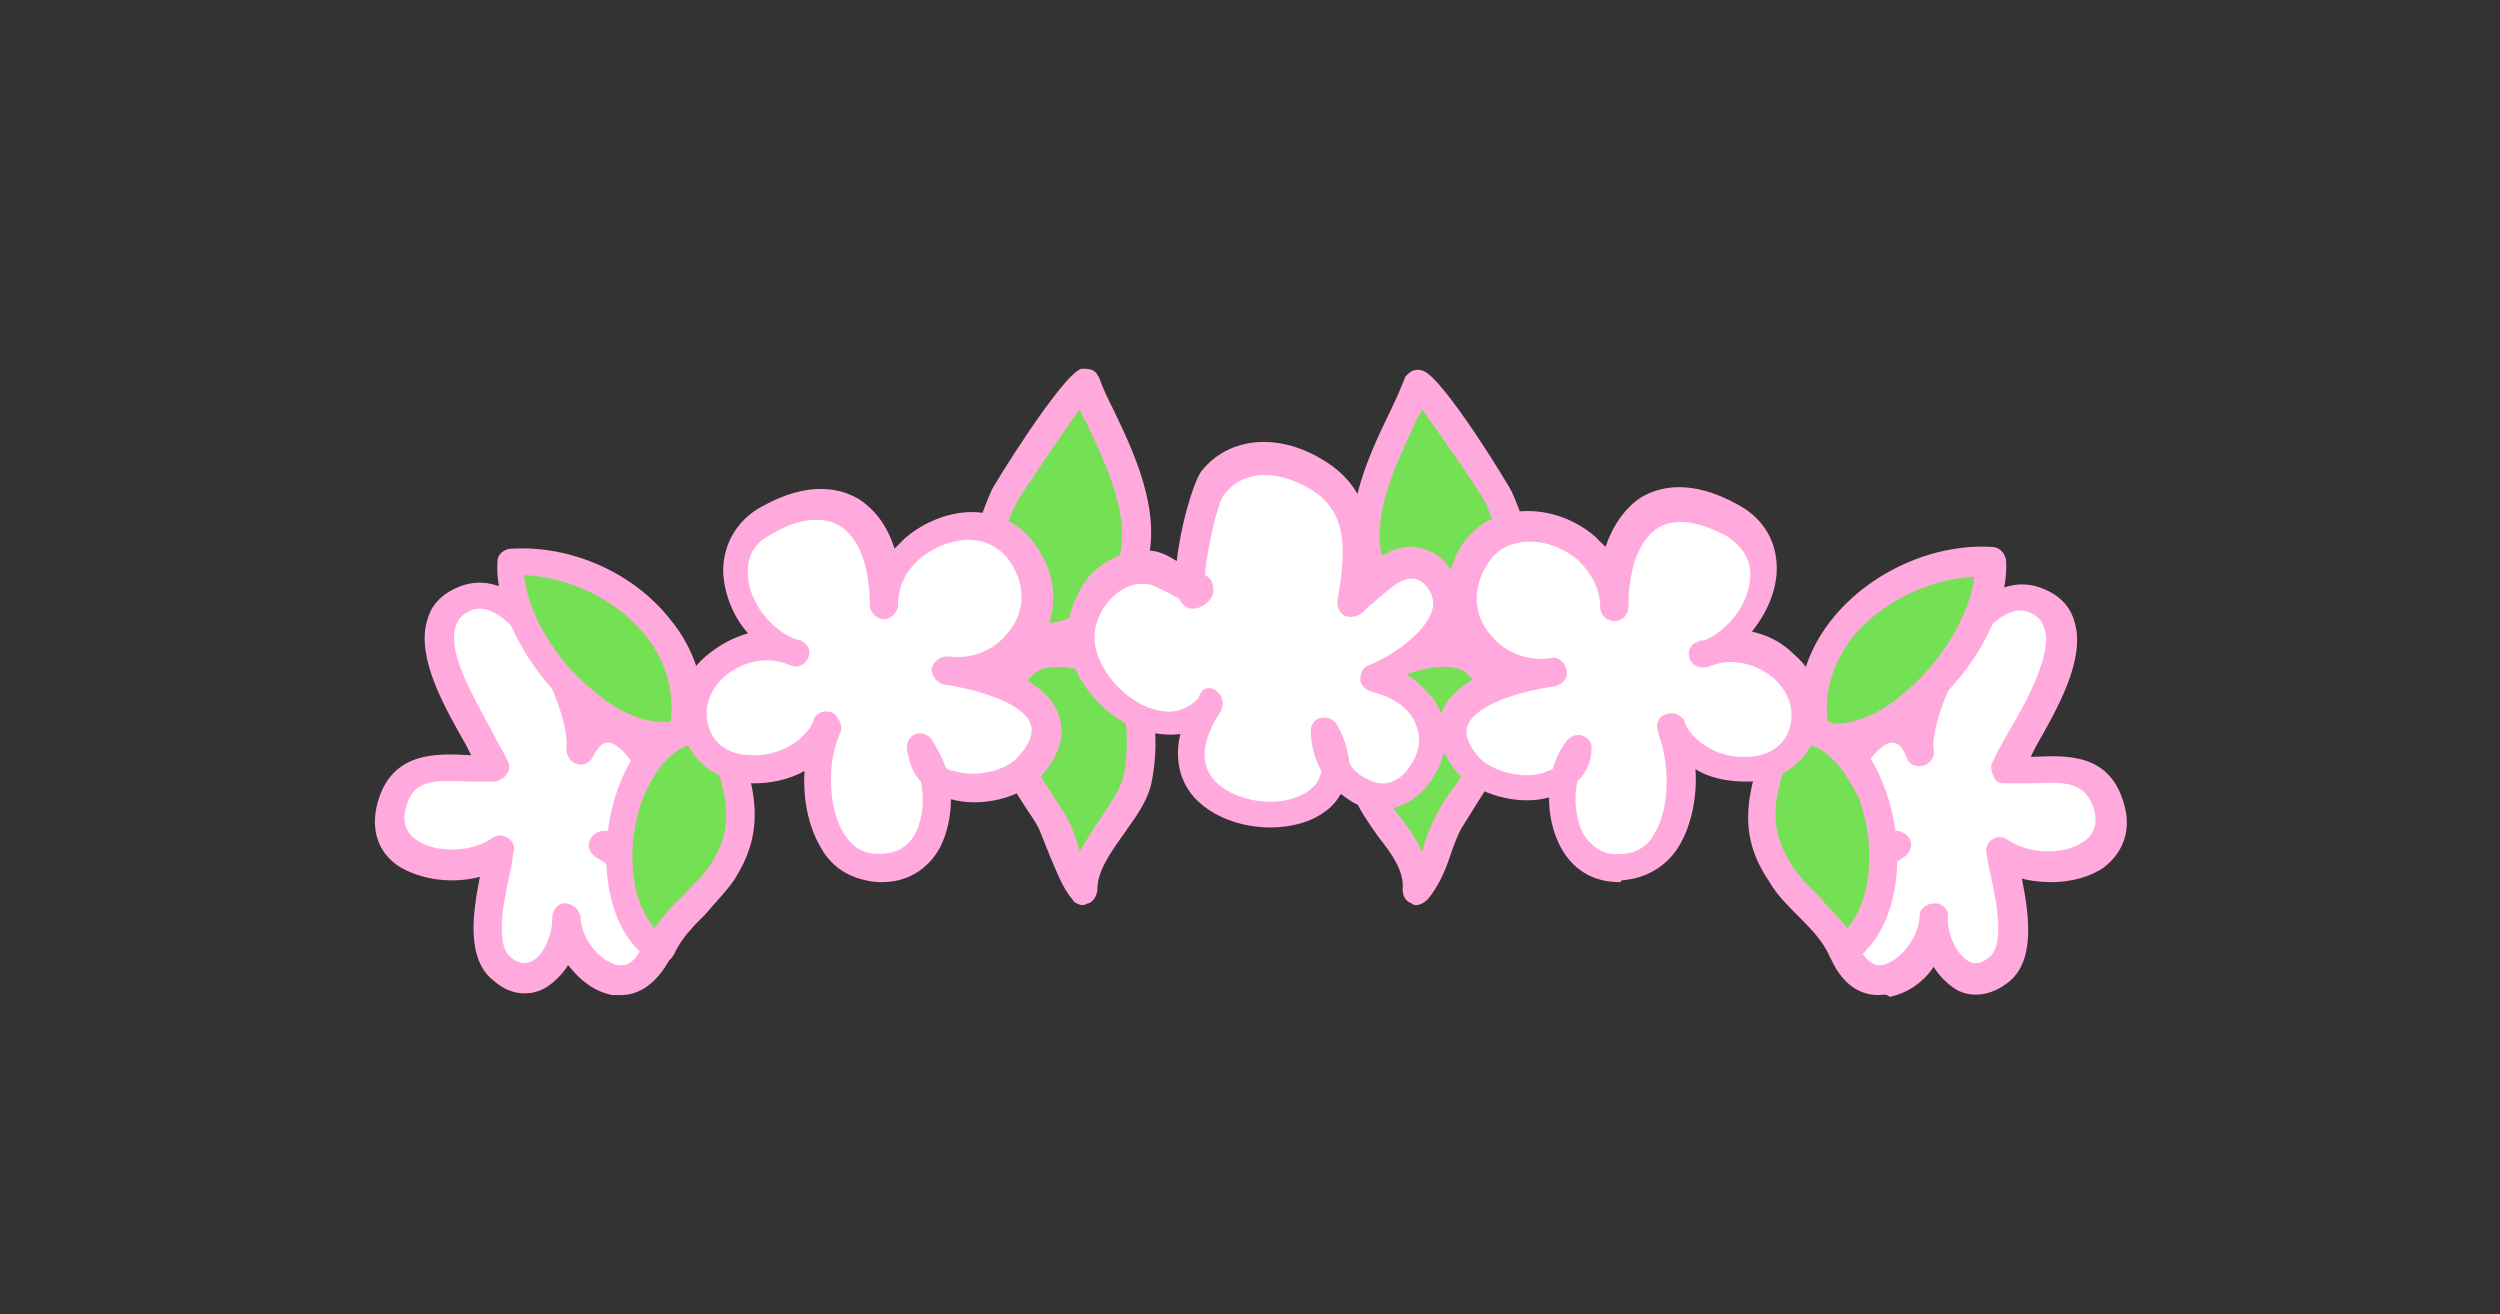 <?xml version="1.0" encoding="utf-8"?>
<!-- Generator: Adobe Illustrator 23.0.1, SVG Export Plug-In . SVG Version: 6.00 Build 0)  -->
<svg version="1.1" id="레이어_1" xmlns="http://www.w3.org/2000/svg" xmlns:xlink="http://www.w3.org/1999/xlink" x="0px"
	 y="0px" viewBox="0 0 141.7 74.5" style="enable-background:new 0 0 141.7 74.5;" xml:space="preserve">
<rect x="0" y="0" width="141.7" height="74.5" fill="#333333" stroke="none"/>
<style type="text/css">
	.st0{fill:url(#SVGID_1_);}
	.st1{fill:url(#SVGID_2_);}
	.st2{fill:url(#SVGID_3_);}
	.st3{clip-path:url(#SVGID_5_);}
	.st4{fill:url(#SVGID_6_);}
	.st5{fill:url(#SVGID_7_);}
	.st6{fill:url(#SVGID_8_);}
	.st7{fill:#FFFFFF;}
	.st8{fill:#00A2F6;}
	.st9{fill:#673101;}
	.st10{fill-rule:evenodd;clip-rule:evenodd;fill:#FFFFFF;}
	.st11{fill-rule:evenodd;clip-rule:evenodd;fill:#FFBFBA;}
	.st12{fill-rule:evenodd;clip-rule:evenodd;fill:#D74848;}
	.st13{fill:#231815;}
	.st14{fill-rule:evenodd;clip-rule:evenodd;}
	.st15{fill:#0085C9;}
	.st16{fill:#E8E8E8;}
	.st17{opacity:0.24;clip-path:url(#SVGID_10_);fill:url(#SVGID_11_);}
	.st18{fill:#0F1113;}
	.st19{fill:#272727;}
	.st20{fill:url(#SVGID_12_);}
	.st21{fill:url(#SVGID_13_);}
	.st22{fill:url(#SVGID_14_);}
	.st23{fill:#363636;}
	.st24{fill:#F8F8F6;}
	.st25{fill:#FFF7D4;}
	.st26{fill:#E3E3E3;}
	.st27{opacity:0.41;}
	.st28{fill:#6B5252;}
	.st29{fill:none;stroke:#FFFFFF;stroke-width:4;stroke-linecap:round;stroke-linejoin:round;stroke-miterlimit:10;}
	.st30{fill:none;}
	.st31{fill:none;stroke:#FFFFFF;stroke-width:2;stroke-linecap:round;stroke-linejoin:round;stroke-miterlimit:10;}
	.st32{fill:none;stroke:#FFFFFF;stroke-linecap:round;stroke-linejoin:round;stroke-miterlimit:10;}
	.st33{fill:none;stroke:#FFFFFF;stroke-width:3;stroke-linecap:round;stroke-linejoin:round;stroke-miterlimit:10;}
	.st34{fill:url(#SVGID_15_);}
	.st35{fill:none;stroke:#000000;stroke-width:3;stroke-linecap:round;stroke-linejoin:round;stroke-miterlimit:10;}
	.st36{stroke:#595959;stroke-miterlimit:10;}
	.st37{stroke:#4D4D4D;stroke-miterlimit:10;}
	.st38{fill:#A1A1A1;}
	.st39{fill:url(#SVGID_16_);}
	.st40{fill:#FFFD7A;stroke:#000000;stroke-width:2;stroke-linecap:round;stroke-linejoin:round;stroke-miterlimit:10;}
	.st41{fill:#FFBFBA;}
	.st42{fill:#5FDB86;}
	.st43{fill:#FF8D6E;}
	.st44{fill:#FFFFFF;stroke:#000000;stroke-width:3;stroke-linecap:round;stroke-linejoin:round;stroke-miterlimit:10;}
	.st45{fill:#5FDB86;stroke:#000000;stroke-width:3;stroke-linecap:round;stroke-linejoin:round;stroke-miterlimit:10;}
	.st46{fill:#FF8D6E;stroke:#000000;stroke-width:3;stroke-linecap:round;stroke-linejoin:round;stroke-miterlimit:10;}
	.st47{fill:#FFFFFF;stroke:#FFA9DC;stroke-width:2;stroke-linecap:round;stroke-linejoin:round;stroke-miterlimit:10;}
	.st48{fill:#74E053;stroke:#FFA9DC;stroke-width:2;stroke-linecap:round;stroke-linejoin:round;stroke-miterlimit:10;}
	.st49{fill:url(#SVGID_17_);}
	.st50{fill:url(#SVGID_18_);}
	.st51{fill:url(#SVGID_19_);}
	.st52{fill:#FFFFFF;stroke:#FFA9DC;stroke-width:2;stroke-miterlimit:10;}
	.st53{clip-path:url(#SVGID_21_);fill:#FFFFFF;}
	.st54{clip-path:url(#SVGID_21_);fill:#FFFEFF;}
	.st55{fill:#595959;}
	.st56{fill:#4D4D4D;}
	.st57{clip-path:url(#SVGID_23_);fill:#FFFFFF;}
	.st58{clip-path:url(#SVGID_23_);fill:#FFFEFF;}
	.st59{fill:#FFFD7A;}
	.st60{fill:#FFFFFF;stroke:#000000;stroke-width:2.8;stroke-linecap:round;stroke-linejoin:round;stroke-miterlimit:10;}
	.st61{fill:#FFBFBA;stroke:#000000;stroke-width:2.8;stroke-linecap:round;stroke-linejoin:round;stroke-miterlimit:10;}
	.st62{fill:#FFA9DC;}
	.st63{fill:#74E053;}
	.st64{fill:#FFFFFF;stroke:#040000;stroke-width:3;stroke-linecap:round;stroke-linejoin:round;stroke-miterlimit:10;}
	.st65{fill:#F7B52C;stroke:#040000;stroke-width:3;stroke-linecap:round;stroke-linejoin:round;stroke-miterlimit:10;}
</style>
<g>
	<g>
		<path class="st7" d="M32.9,42.6c0.3-2.5-3.4-10.4-6.7-8.5c-3.3,1.8,1.2,7.6,1.9,9.5c-2.3,0.1-5-0.8-5.9,2.1
			c-1,3.3,3.9,4.2,6.1,2.5c-0.4,1.6-1.5,5.4,0.1,6.7c2,1.6,3.8-1.1,3.6-2.9c0.1,2.8,3.6,5.3,5,2c1.1-2.4-1.1-5-2.9-6.1
			C40.9,47.8,35,37.9,32.9,42.6z"/>
		<path class="st62" d="M35.2,56.4c-0.2,0-0.4,0-0.5,0c-1-0.2-1.8-0.8-2.5-1.7c-0.3,0.5-0.8,1-1.3,1.3c-0.9,0.5-2,0.4-2.9-0.4
			c-1.6-1.2-1.2-3.9-0.8-5.9c-1.5,0.4-3.3,0.2-4.6-0.6c-1.2-0.8-1.6-2.1-1.2-3.6c0.8-2.9,3.3-2.8,5.2-2.7c0,0,0.1,0,0.1,0
			c-0.1-0.2-0.2-0.4-0.3-0.6c-1.2-2.1-2.8-4.9-2.2-7c0.2-0.8,0.7-1.4,1.5-1.8c0.8-0.4,2-0.7,3.5,0.3c2,1.3,3.7,4.6,4.3,7
			c0.5-0.2,1-0.3,1.5-0.1c1.8,0.5,3.3,3.1,3.1,5.2c-0.1,0.6-0.4,1.9-1.9,2.6c1.6,1.5,2.7,3.8,1.8,5.9C37.1,56,36,56.4,35.2,56.4z
			 M32.9,52c0.1,1.4,1.2,2.5,2.1,2.7c0.6,0.1,1.1-0.3,1.4-1.1c0.9-1.9-1-4.1-2.6-5c-0.3-0.2-0.5-0.5-0.4-0.9
			c0.1-0.3,0.4-0.6,0.8-0.6c1.4,0,2.1-0.5,2.3-1.5c0.2-1.4-1-3.2-1.9-3.5c-0.1,0-0.5-0.2-1,0.8c-0.2,0.4-0.6,0.5-0.9,0.4
			c-0.4-0.1-0.6-0.5-0.6-0.9c0.2-1.6-1.6-6-3.8-7.5c-0.9-0.6-1.5-0.4-1.8-0.2c-0.4,0.2-0.6,0.5-0.7,0.9c-0.4,1.5,1.1,4,2,5.7
			c0.4,0.8,0.8,1.4,1,1.9c0.1,0.2,0.1,0.5-0.1,0.7c-0.1,0.2-0.4,0.3-0.6,0.4c-0.5,0-1,0-1.5,0c-2.1-0.1-3.2-0.1-3.6,1.5
			c-0.2,0.8,0,1.4,0.6,1.8c1.1,0.8,3.2,0.7,4.3-0.1c0.3-0.2,0.6-0.2,0.9,0c0.3,0.2,0.4,0.5,0.3,0.8L29,49c-0.3,1.5-1.1,4.5,0,5.3
			c0.5,0.4,0.9,0.3,1.1,0.2c0.7-0.3,1.2-1.5,1.2-2.4c0,0,0-0.1,0-0.1c0-0.4,0.3-0.8,0.7-0.8c0.4,0,0.8,0.3,0.9,0.7
			C32.9,52,32.9,52,32.9,52z"/>
	</g>
	<g>
		<path class="st63" d="M59.5,36c1.8-0.1,3.5-1.5,4.3-3.1c1.8-3.7-1-7.8-2.3-11.1c-0.3-0.3-4.3,5.7-4.6,6.4c-1,2.2-1.9,5.6,0.5,7.2
			C58,35.9,58.8,36.1,59.5,36z"/>
		<path class="st62" d="M59.3,36.8c-0.9,0-1.7-0.3-2.4-0.8c-2.1-1.5-2.4-4.4-0.7-8.2c0-0.1,4-6.6,5.1-6.9c0.3,0,0.6,0,0.8,0.2
			c0.1,0.1,0.1,0.2,0.2,0.3c0.2,0.6,0.5,1.2,0.8,1.8c1.4,2.9,3.1,6.6,1.5,9.9c-1,2-3,3.5-4.9,3.6C59.5,36.8,59.4,36.8,59.3,36.8z
			 M61.2,23.2c-1.1,1.5-3.3,4.8-3.6,5.3c-0.8,1.7-1.8,4.9,0.2,6.3c0.5,0.4,1.1,0.5,1.7,0.5c0,0,0,0,0,0c1.4-0.1,2.9-1.2,3.6-2.7
			c1.3-2.7-0.2-5.8-1.5-8.6C61.4,23.7,61.3,23.5,61.2,23.2z"/>
	</g>
	<g>
		<path class="st63" d="M63.2,37.9c-2.6-1.2-5.6-1.7-6.3,1.8c-0.6,2.8,1.4,4.6,2.7,6.9c0.7,1.2,1,2.8,1.8,3.9
			c-0.2-2.4,2.6-4.1,3-6.4C64.7,42.6,65,39.7,63.2,37.9z"/>
		<path class="st62" d="M61.4,51.3c-0.2,0-0.5-0.1-0.6-0.3c-0.6-0.7-0.9-1.6-1.3-2.5c-0.2-0.5-0.4-1-0.6-1.5c-0.3-0.6-0.7-1.1-1-1.6
			c-1.1-1.7-2.2-3.4-1.7-5.8c0.3-1.5,1-2.5,2-3c1.3-0.7,3.1-0.5,5.4,0.6c0.1,0,0.2,0.1,0.3,0.2c1.9,2.1,1.7,5.2,1.4,6.8
			c-0.2,1.2-1,2.2-1.7,3.2c-0.7,1-1.4,2-1.4,3c0,0.3-0.2,0.7-0.5,0.8C61.6,51.2,61.5,51.3,61.4,51.3z M59.9,37.8
			c-0.4,0-0.8,0.1-1,0.2c-0.6,0.3-0.9,0.9-1.1,1.9c-0.4,1.8,0.5,3.1,1.5,4.6c0.4,0.6,0.7,1.1,1.1,1.7c0.3,0.5,0.5,1.1,0.7,1.7
			c0,0.1,0.1,0.2,0.1,0.4c0.3-0.6,0.7-1.2,1.1-1.8c0.6-0.9,1.2-1.7,1.4-2.6c0.2-1.1,0.5-3.7-0.9-5.4C61.6,38,60.7,37.8,59.9,37.8z"
			/>
	</g>
	<g>
		<path class="st63" d="M38.8,41.6c1.3-5.5-4.6-10.1-9.8-9.8C28.6,36,34.3,42.9,38.8,41.6z"/>
		<path class="st62" d="M37.7,42.6c-1.6,0-3.3-0.7-4.9-2.1c-2.9-2.4-4.8-6.1-4.6-8.7c0-0.4,0.4-0.7,0.8-0.7c3.3-0.2,6.8,1.3,8.9,3.9
			c1.7,2,2.3,4.5,1.8,6.9c-0.1,0.3-0.3,0.5-0.6,0.6C38.6,42.5,38.1,42.6,37.7,42.6z M38.8,41.6L38.8,41.6L38.8,41.6z M29.7,32.6
			c0.2,2.1,1.8,4.9,4,6.6c0.9,0.8,2.6,1.9,4.3,1.7c0.3-2.2-0.6-3.9-1.5-5C34.9,34,32.3,32.7,29.7,32.6z"/>
	</g>
	<g>
		<path class="st63" d="M40.6,41.4c-5.5-1-7.5,9.8-3.3,12.5c0.8-1.7,2.4-2.8,3.5-4.3C42.4,47.3,42.3,45.2,40.6,41.4z"/>
		<path class="st62" d="M37.4,54.6c-0.2,0-0.3,0-0.4-0.1c-2.9-1.8-3.2-6.6-1.9-10c1.1-2.9,3.3-4.4,5.7-4c0.3,0,0.5,0.2,0.6,0.5
			c1.8,4.1,1.8,6.4,0.2,8.9c-0.5,0.7-1.1,1.3-1.6,1.9c-0.7,0.7-1.4,1.4-1.8,2.3c-0.1,0.2-0.3,0.4-0.5,0.4
			C37.5,54.6,37.5,54.6,37.4,54.6z M39.9,42.1c-2,0-3,2.1-3.4,3c-1,2.5-0.9,5.8,0.6,7.5c0.5-0.7,1-1.3,1.6-1.8
			c0.5-0.6,1.1-1.1,1.5-1.7c1.3-1.9,1.3-3.6-0.1-7C40,42.1,40,42.1,39.9,42.1z"/>
	</g>
	<g>
		<path class="st7" d="M51.8,31.1c-0.9,0.8-1.5,1.9-1.5,3.2c0.1-4.5-2.5-7.2-6.8-4.8c-3.4,1.9-1.3,6.4,1.6,7.5
			c-2.8-1.3-6.8,1.3-5.6,4.6c1.2,3.2,6.2,2.4,7.4-0.4c-1.1,2.5-0.9,7.8,2.9,8c3.5,0.2,4.2-4.5,2.5-6.8c0.1,3,4.7,2.7,6.2,1
			c3-3.6-2.3-5-4.8-5.3c3.1,0.4,5.9-2.4,4.8-5.6C57.5,29.2,53.8,29.3,51.8,31.1z"/>
		<path class="st62" d="M50,50c-0.1,0-0.1,0-0.2,0c-1.4-0.1-2.6-0.7-3.3-2c-0.7-1.2-1-2.8-0.9-4.3c-0.9,0.5-1.9,0.7-2.9,0.7
			c-1.9-0.1-3.3-1-3.9-2.6c-0.6-1.7-0.2-3.4,1.2-4.6c0.7-0.6,1.6-1.1,2.4-1.3c-0.8-0.9-1.3-2.1-1.4-3.3c-0.1-1.6,0.7-3.1,2.2-3.9
			c2.7-1.5,4.5-1,5.5-0.4c0.9,0.6,1.6,1.5,2,2.8c0.2-0.2,0.4-0.4,0.6-0.6l0.5,0.6l-0.5-0.6c1.4-1.2,3.4-1.8,5-1.3
			c1.5,0.4,2.5,1.5,3.1,3c0.6,1.7,0.3,3.4-0.9,4.8c-0.4,0.4-0.8,0.8-1.3,1.1c1.2,0.5,2.4,1.2,2.8,2.4c0.4,1.1,0.1,2.2-0.9,3.4
			c-1.1,1.3-3.4,1.9-5.2,1.4c0,0.9-0.2,1.9-0.6,2.7C52.6,49.3,51.4,50,50,50z M47.6,41.6c-0.7,1.5-0.7,4.1,0.2,5.6
			c0.5,0.8,1.1,1.2,2,1.2c1,0,1.7-0.4,2.1-1.2c0.4-0.8,0.5-1.9,0.3-2.9c-0.5-0.5-0.7-1.2-0.8-1.9c0-0.4,0.2-0.7,0.5-0.8
			c0.3-0.1,0.7,0,0.9,0.3c0.3,0.5,0.6,1,0.8,1.6c0.1,0.1,0.3,0.2,0.5,0.2c1.2,0.4,3,0,3.7-0.9c0.6-0.7,0.8-1.3,0.6-1.8
			c-0.4-1.1-2.8-1.9-4.9-2.2c-0.4-0.1-0.7-0.5-0.7-0.9c0.1-0.4,0.5-0.7,0.9-0.7c1.3,0.2,2.6-0.3,3.4-1.3c0.8-0.9,1-2.1,0.6-3.2
			c-0.4-1-1-1.7-2-2c-1.2-0.3-2.5,0.1-3.6,1l0,0c-0.8,0.7-1.2,1.6-1.2,2.6c0,0,0,0,0,0c0,0.4-0.4,0.8-0.8,0.8c0,0,0,0,0,0
			c-0.4,0-0.8-0.4-0.8-0.8l0,0c0-2.2-0.6-3.8-1.7-4.5c-1.2-0.7-2.8-0.2-3.9,0.5c-1,0.5-1.4,1.3-1.3,2.4c0.1,1.4,1.2,2.9,2.6,3.5
			c0.1,0,0.2,0.1,0.4,0.1c0.4,0.2,0.6,0.6,0.4,1c-0.2,0.4-0.6,0.6-1,0.4c-0.1,0-0.2-0.1-0.3-0.1c-1.1-0.4-2.5-0.1-3.5,0.8
			c-0.4,0.4-1.3,1.4-0.8,2.9c0.5,1.4,1.9,1.5,2.4,1.5c1.5,0.1,3-0.8,3.5-1.9c0,0,0,0,0-0.1c0.2-0.4,0.6-0.6,1.1-0.4
			C47.6,40.7,47.8,41.2,47.6,41.6C47.6,41.6,47.6,41.6,47.6,41.6z"/>
	</g>
	<g>
		<path class="st7" d="M108.8,42.6c-0.3-2.5,3.4-10.4,6.7-8.5c3.3,1.8-1.2,7.6-1.9,9.5c2.3,0.1,5-0.8,5.9,2.1c1,3.3-3.9,4.2-6.1,2.5
			c0.4,1.6,1.5,5.4-0.1,6.7c-2,1.6-3.8-1.1-3.6-2.9c-0.1,2.8-3.6,5.3-5,2c-1.1-2.4,1.1-5,2.9-6.1C100.9,47.8,106.7,37.9,108.8,42.6z
			"/>
		<path class="st62" d="M106.5,56.4c-0.8,0-1.9-0.3-2.7-2c-1-2.2,0.2-4.4,1.8-5.9c-1.5-0.6-1.9-1.9-1.9-2.6
			c-0.3-2.1,1.3-4.7,3.1-5.2c0.5-0.2,1-0.1,1.5,0.1c0.6-2.5,2.3-5.7,4.3-7c1.5-1,2.7-0.7,3.5-0.3c0.8,0.4,1.3,1,1.5,1.8
			c0.6,2.1-1,4.9-2.2,7c-0.1,0.2-0.2,0.4-0.3,0.6c0,0,0.1,0,0.1,0c2-0.1,4.4-0.2,5.2,2.7c0.4,1.4,0,2.7-1.2,3.6
			c-1.2,0.8-3,1-4.6,0.6c0.4,2,0.8,4.7-0.8,5.9c-0.9,0.7-2,0.9-2.9,0.4c-0.5-0.3-1-0.8-1.3-1.3c-0.6,0.9-1.5,1.5-2.5,1.7
			C106.9,56.3,106.7,56.4,106.5,56.4z M107.3,42.1c-0.1,0-0.1,0-0.2,0c-0.9,0.3-2.1,2.1-1.9,3.5c0.1,1,0.9,1.5,2.3,1.5
			c0.4,0,0.7,0.3,0.8,0.6c0.1,0.3-0.1,0.7-0.4,0.9c-1.5,0.9-3.4,3.1-2.6,5c0.4,0.8,0.9,1.2,1.4,1.1c0.9-0.2,2-1.4,2.1-2.7
			c0,0,0-0.1,0-0.1c0-0.4,0.4-0.7,0.9-0.7c0.4,0,0.8,0.4,0.7,0.8c0,0,0,0.1,0,0.1c0,0.9,0.5,2,1.2,2.4c0.2,0.1,0.6,0.2,1.1-0.2
			c1.1-0.8,0.3-3.9,0-5.3l-0.1-0.6c-0.1-0.3,0.1-0.7,0.3-0.8c0.3-0.2,0.6-0.2,0.9,0c1.1,0.8,3.2,0.9,4.3,0.1c0.6-0.4,0.8-1,0.6-1.8
			c-0.5-1.6-1.6-1.6-3.6-1.5c-0.5,0-1,0-1.5,0c-0.3,0-0.5-0.1-0.6-0.4c-0.1-0.2-0.2-0.5-0.1-0.7c0.2-0.5,0.6-1.2,1-1.9
			c1-1.7,2.4-4.3,2-5.7c-0.1-0.4-0.3-0.7-0.7-0.9c-0.3-0.2-0.9-0.4-1.8,0.2c-2.1,1.4-4,5.9-3.8,7.5c0.1,0.4-0.2,0.8-0.6,0.9
			c-0.4,0.1-0.8-0.1-0.9-0.4C107.8,42.2,107.5,42.1,107.3,42.1z"/>
	</g>
	<g>
		<path class="st63" d="M82.2,36c-1.8-0.1-3.5-1.5-4.3-3.1c-1.8-3.7,1-7.8,2.3-11.1c0.3-0.3,4.3,5.7,4.6,6.4c1,2.2,1.9,5.6-0.5,7.2
			C83.7,35.9,83,36.1,82.2,36z"/>
		<path class="st62" d="M82.4,36.8c-0.1,0-0.2,0-0.2,0l0,0c-1.9-0.1-4-1.6-4.9-3.6c-1.6-3.4,0.1-7,1.5-9.9c0.3-0.6,0.6-1.3,0.8-1.8
			c0-0.1,0.1-0.2,0.2-0.3c0.2-0.2,0.5-0.3,0.8-0.2c1.1,0.2,5.1,6.8,5.1,6.9c1.7,3.8,1.4,6.7-0.7,8.2C84.1,36.6,83.3,36.8,82.4,36.8z
			 M80.6,23.2c-0.1,0.3-0.3,0.5-0.4,0.8c-1.3,2.8-2.8,5.9-1.5,8.6c0.7,1.5,2.2,2.6,3.6,2.7c0,0,0,0,0,0c0.6,0,1.2-0.1,1.7-0.5
			c2-1.4,1-4.5,0.2-6.3C83.9,27.9,81.7,24.7,80.6,23.2z"/>
	</g>
	<g>
		<path class="st63" d="M78.5,37.9c2.6-1.2,5.6-1.7,6.3,1.8c0.6,2.8-1.4,4.6-2.7,6.9c-0.7,1.2-1,2.8-1.8,3.9c0.2-2.4-2.6-4.1-3-6.4
			C77,42.6,76.8,39.7,78.5,37.9z"/>
		<path class="st62" d="M80.3,51.3c-0.1,0-0.2,0-0.3-0.1c-0.3-0.1-0.5-0.4-0.5-0.8c0.1-1-0.6-2-1.4-3c-0.7-1-1.4-2-1.7-3.2
			c-0.3-1.7-0.5-4.8,1.4-6.8c0.1-0.1,0.2-0.1,0.3-0.2c2.3-1.1,4.1-1.2,5.4-0.6c1,0.5,1.7,1.5,2,3c0.5,2.4-0.6,4.1-1.7,5.8
			c-0.3,0.5-0.7,1.1-1,1.6c-0.2,0.4-0.4,0.9-0.6,1.5c-0.3,0.9-0.7,1.8-1.3,2.5C80.8,51.1,80.5,51.3,80.3,51.3z M79,38.5
			c-1.4,1.7-1.1,4.3-0.9,5.4c0.2,0.9,0.7,1.7,1.4,2.6c0.4,0.5,0.8,1.1,1.1,1.8c0-0.1,0.1-0.2,0.1-0.4c0.2-0.6,0.4-1.1,0.7-1.7
			c0.3-0.6,0.7-1.2,1.1-1.7c1-1.5,1.9-2.8,1.5-4.6c-0.2-1-0.6-1.6-1.1-1.9C82,37.6,80.7,37.8,79,38.5z"/>
	</g>
	<g>
		<path class="st63" d="M103,41.6c-1.3-5.5,4.6-10.1,9.8-9.8C113.1,36,107.4,42.9,103,41.6z"/>
		<path class="st62" d="M104.1,42.6c-0.5,0-0.9-0.1-1.3-0.2c-0.3-0.1-0.5-0.3-0.6-0.6c-0.6-2.4,0.1-4.9,1.8-6.9
			c2.1-2.5,5.6-4.1,8.9-3.9c0.4,0,0.7,0.3,0.8,0.7c0.2,2.7-1.7,6.3-4.6,8.7C107.3,41.9,105.6,42.6,104.1,42.6z M103.6,41
			c1.7,0.2,3.4-0.9,4.3-1.7c2.2-1.8,3.8-4.6,4-6.6c-2.5,0.1-5.2,1.4-6.8,3.3C104.3,37,103.3,38.7,103.6,41z"/>
	</g>
	<g>
		<path class="st63" d="M101.1,41.4c5.5-1,7.5,9.8,3.3,12.5c-0.8-1.7-2.4-2.8-3.5-4.3C99.4,47.3,99.4,45.2,101.1,41.4z"/>
		<path class="st62" d="M104.4,54.6c-0.1,0-0.1,0-0.2,0c-0.2-0.1-0.4-0.2-0.5-0.4c-0.4-0.9-1.1-1.6-1.8-2.3
			c-0.6-0.6-1.2-1.2-1.6-1.9c-1.7-2.5-1.6-4.8,0.2-8.9c0.1-0.2,0.3-0.4,0.6-0.5c2.4-0.4,4.6,1,5.7,4c1.3,3.4,1,8.1-1.9,10
			C104.7,54.6,104.5,54.6,104.4,54.6z M101.7,42.1c-1.4,3.3-1.4,5-0.1,7c0.4,0.6,0.9,1.1,1.5,1.7c0.5,0.6,1.1,1.2,1.6,1.8
			c1.5-1.7,1.6-5,0.6-7.5C104.8,44.2,103.7,42,101.7,42.1z"/>
	</g>
	<g>
		<path class="st7" d="M90,31.1c0.9,0.8,1.5,1.9,1.5,3.2c-0.1-4.5,2.5-7.2,6.8-4.8c3.4,1.9,1.3,6.4-1.6,7.5c2.8-1.3,6.8,1.3,5.6,4.6
			c-1.2,3.2-6.2,2.4-7.4-0.4c1.1,2.5,0.9,7.8-2.9,8c-3.5,0.2-4.2-4.5-2.5-6.8c-0.1,3-4.7,2.7-6.2,1c-3-3.6,2.3-5,4.8-5.3
			c-3.1,0.4-5.9-2.4-4.8-5.6C84.3,29.2,87.9,29.3,90,31.1z"/>
		<path class="st62" d="M91.8,50c-1.5,0-2.7-0.7-3.4-2.1c-0.4-0.8-0.6-1.7-0.6-2.7c-1.8,0.5-4.1-0.2-5.2-1.4c-1-1.2-1.3-2.4-0.9-3.4
			c0.4-1.1,1.6-1.9,2.8-2.4c-0.5-0.3-0.9-0.7-1.3-1.1c-1.1-1.3-1.4-3.1-0.9-4.8c0.5-1.6,1.6-2.6,3.1-3c1.7-0.4,3.6,0.1,5,1.3
			c0.2,0.2,0.4,0.4,0.6,0.6c0.4-1.2,1.1-2.2,2-2.8c1-0.6,2.8-1.1,5.5,0.4c1.5,0.8,2.3,2.2,2.2,3.9c-0.1,1.2-0.6,2.3-1.4,3.3
			c0.9,0.2,1.7,0.6,2.4,1.3c1.4,1.2,1.8,3,1.2,4.6c-0.6,1.6-2,2.6-3.9,2.6c-1.1,0-2.1-0.2-2.9-0.7c0.1,1.5-0.2,3.1-0.9,4.3
			c-0.7,1.2-1.9,1.9-3.3,2C91.9,50,91.8,50,91.8,50z M89.4,44.3c-0.2,1-0.1,2,0.3,2.9c0.5,0.8,1.2,1.3,2.1,1.2c0.9,0,1.6-0.4,2-1.2
			c0.9-1.5,0.8-4.1,0.2-5.6c0,0,0,0,0-0.1c-0.2-0.4,0-0.9,0.4-1c0.4-0.2,0.9,0,1.1,0.4c0,0,0,0,0,0.1c0.5,1.1,2,2,3.5,1.9
			c0.6,0,1.9-0.2,2.4-1.5c0.5-1.5-0.4-2.5-0.8-2.9c-1-0.9-2.4-1.2-3.5-0.8c-0.1,0-0.2,0.1-0.3,0.1c-0.4,0.1-0.8,0-1-0.4
			c-0.2-0.4,0-0.9,0.4-1c0.1-0.1,0.2-0.1,0.4-0.1c1.4-0.6,2.5-2.1,2.6-3.5c0.1-1-0.4-1.8-1.3-2.4c-1.1-0.6-2.7-1.2-3.9-0.5
			c-1.1,0.7-1.7,2.3-1.7,4.5l0,0c0,0.4-0.3,0.8-0.8,0.8c0,0,0,0,0,0c-0.4,0-0.8-0.3-0.8-0.8c0,0,0,0,0,0c0-1-0.5-1.9-1.2-2.6l0,0
			c-1-0.9-2.4-1.3-3.6-1c-0.9,0.2-1.6,0.9-2,2c-0.4,1.1-0.2,2.3,0.6,3.2c0.8,1,2.1,1.5,3.4,1.3c0,0,0,0,0,0l0,0
			c0.4-0.1,0.8,0.2,0.9,0.7c0.1,0.4-0.2,0.8-0.7,0.9c-2.1,0.3-4.5,1.1-4.9,2.2c-0.2,0.5,0,1.1,0.6,1.8c0.7,0.8,2.5,1.3,3.7,0.9
			c0.2-0.1,0.3-0.1,0.5-0.2c0.2-0.6,0.4-1.1,0.8-1.6c0.2-0.3,0.6-0.4,0.9-0.3c0.3,0.1,0.6,0.4,0.5,0.8
			C90.2,43.2,89.9,43.8,89.4,44.3z"/>
	</g>
	<g>
		<path class="st7" d="M68,33.1c-1.1,0.1-1.9-1-3-1.1c-2.4-0.2-4.1,2.5-3.7,4.6c0.6,2.9,4.7,5.8,7.2,3.3c-5.1,7.7,10.2,8.5,6.6,1.5
			c-0.1,2.8,3.3,5.3,5.3,2.6c1.9-2.5,0.1-5.1-2.5-5.7c1.8-0.7,5.5-3.4,3.7-5.7c-1.7-2.1-3.7,0.4-5,1.4c0.4-2.6,0.8-5.4-1.8-7.1
			c-1.9-1.3-4.5-1.5-6,0.4C68,28.1,66.8,35,68,33.1z"/>
		<path class="st62" d="M72,46.9c-1.5,0-3-0.5-4-1.4c-0.6-0.5-1.6-1.8-1.1-3.9c-0.6,0.1-1.2,0-1.9-0.1c-2.1-0.6-4-2.6-4.4-4.7
			c-0.3-1.4,0.2-2.9,1.1-4.1c0.9-1,2.1-1.5,3.3-1.5c0.7,0,1.2,0.3,1.7,0.6c0.2-1.9,0.9-4.4,1.4-5.1c1.6-2,4.5-2.2,7.1-0.5
			c2.3,1.5,2.6,3.7,2.4,5.8c0.8-0.6,1.6-1.1,2.6-1c0.7,0.1,1.4,0.4,1.9,1.1c0.6,0.8,0.8,1.7,0.6,2.6c-0.4,1.4-1.8,2.7-3,3.5
			c0.9,0.6,1.7,1.4,2,2.3c0.5,1.3,0.2,2.7-0.7,3.9c-1,1.3-2.4,1.8-3.8,1.3c-0.4-0.1-0.8-0.4-1.2-0.7c-0.3,0.5-0.6,0.8-0.9,1
			C74.3,46.6,73.2,46.9,72,46.9z M68.5,39c0.2,0,0.4,0.1,0.5,0.2c0.3,0.3,0.4,0.7,0.2,1.1c-0.8,1.2-1.5,2.9-0.2,4.1
			c1.3,1.2,3.9,1.4,5.2,0.4c0.4-0.3,0.6-0.6,0.7-1.1c-0.4-0.7-0.6-1.5-0.6-2.3c0-0.4,0.3-0.7,0.6-0.7c0.4-0.1,0.7,0.1,0.9,0.4
			c0.5,0.9,0.6,1.6,0.7,2.2c0.3,0.5,0.8,0.8,1.3,1c0.5,0.2,1.3,0.2,2-0.7c0.6-0.8,0.8-1.6,0.5-2.4c-0.3-1-1.3-1.7-2.6-2
			c-0.3-0.1-0.6-0.4-0.6-0.7c0-0.4,0.2-0.7,0.5-0.8c1.3-0.5,3.3-1.9,3.6-3.2c0.1-0.4,0-0.8-0.3-1.2c-0.4-0.5-0.7-0.5-0.8-0.5
			c-0.7-0.1-1.6,0.8-2.3,1.4c-0.3,0.2-0.5,0.5-0.7,0.6c-0.3,0.2-0.6,0.2-0.9,0.1c-0.3-0.2-0.4-0.5-0.4-0.8c0.5-2.9,0.6-5-1.4-6.3
			c-1.6-1-3.7-1.4-5,0.2c-0.4,0.5-1,3.2-1.1,4.6c0.2,0.1,0.3,0.2,0.4,0.4c0.1,0.3,0.1,0.6,0,0.8c-0.1,0.2-0.5,0.7-1.1,0.7
			c-0.3,0-0.6-0.2-0.8-0.6c-0.3-0.1-0.5-0.3-0.8-0.4c-0.4-0.2-0.7-0.4-1.1-0.4c-1-0.1-1.7,0.6-2,0.9c-0.7,0.8-1,1.8-0.8,2.7
			c0.3,1.5,1.8,3.1,3.3,3.5c1,0.3,1.8,0.1,2.5-0.6C68.1,39.1,68.3,39,68.5,39z"/>
	</g>
</g>
</svg>
